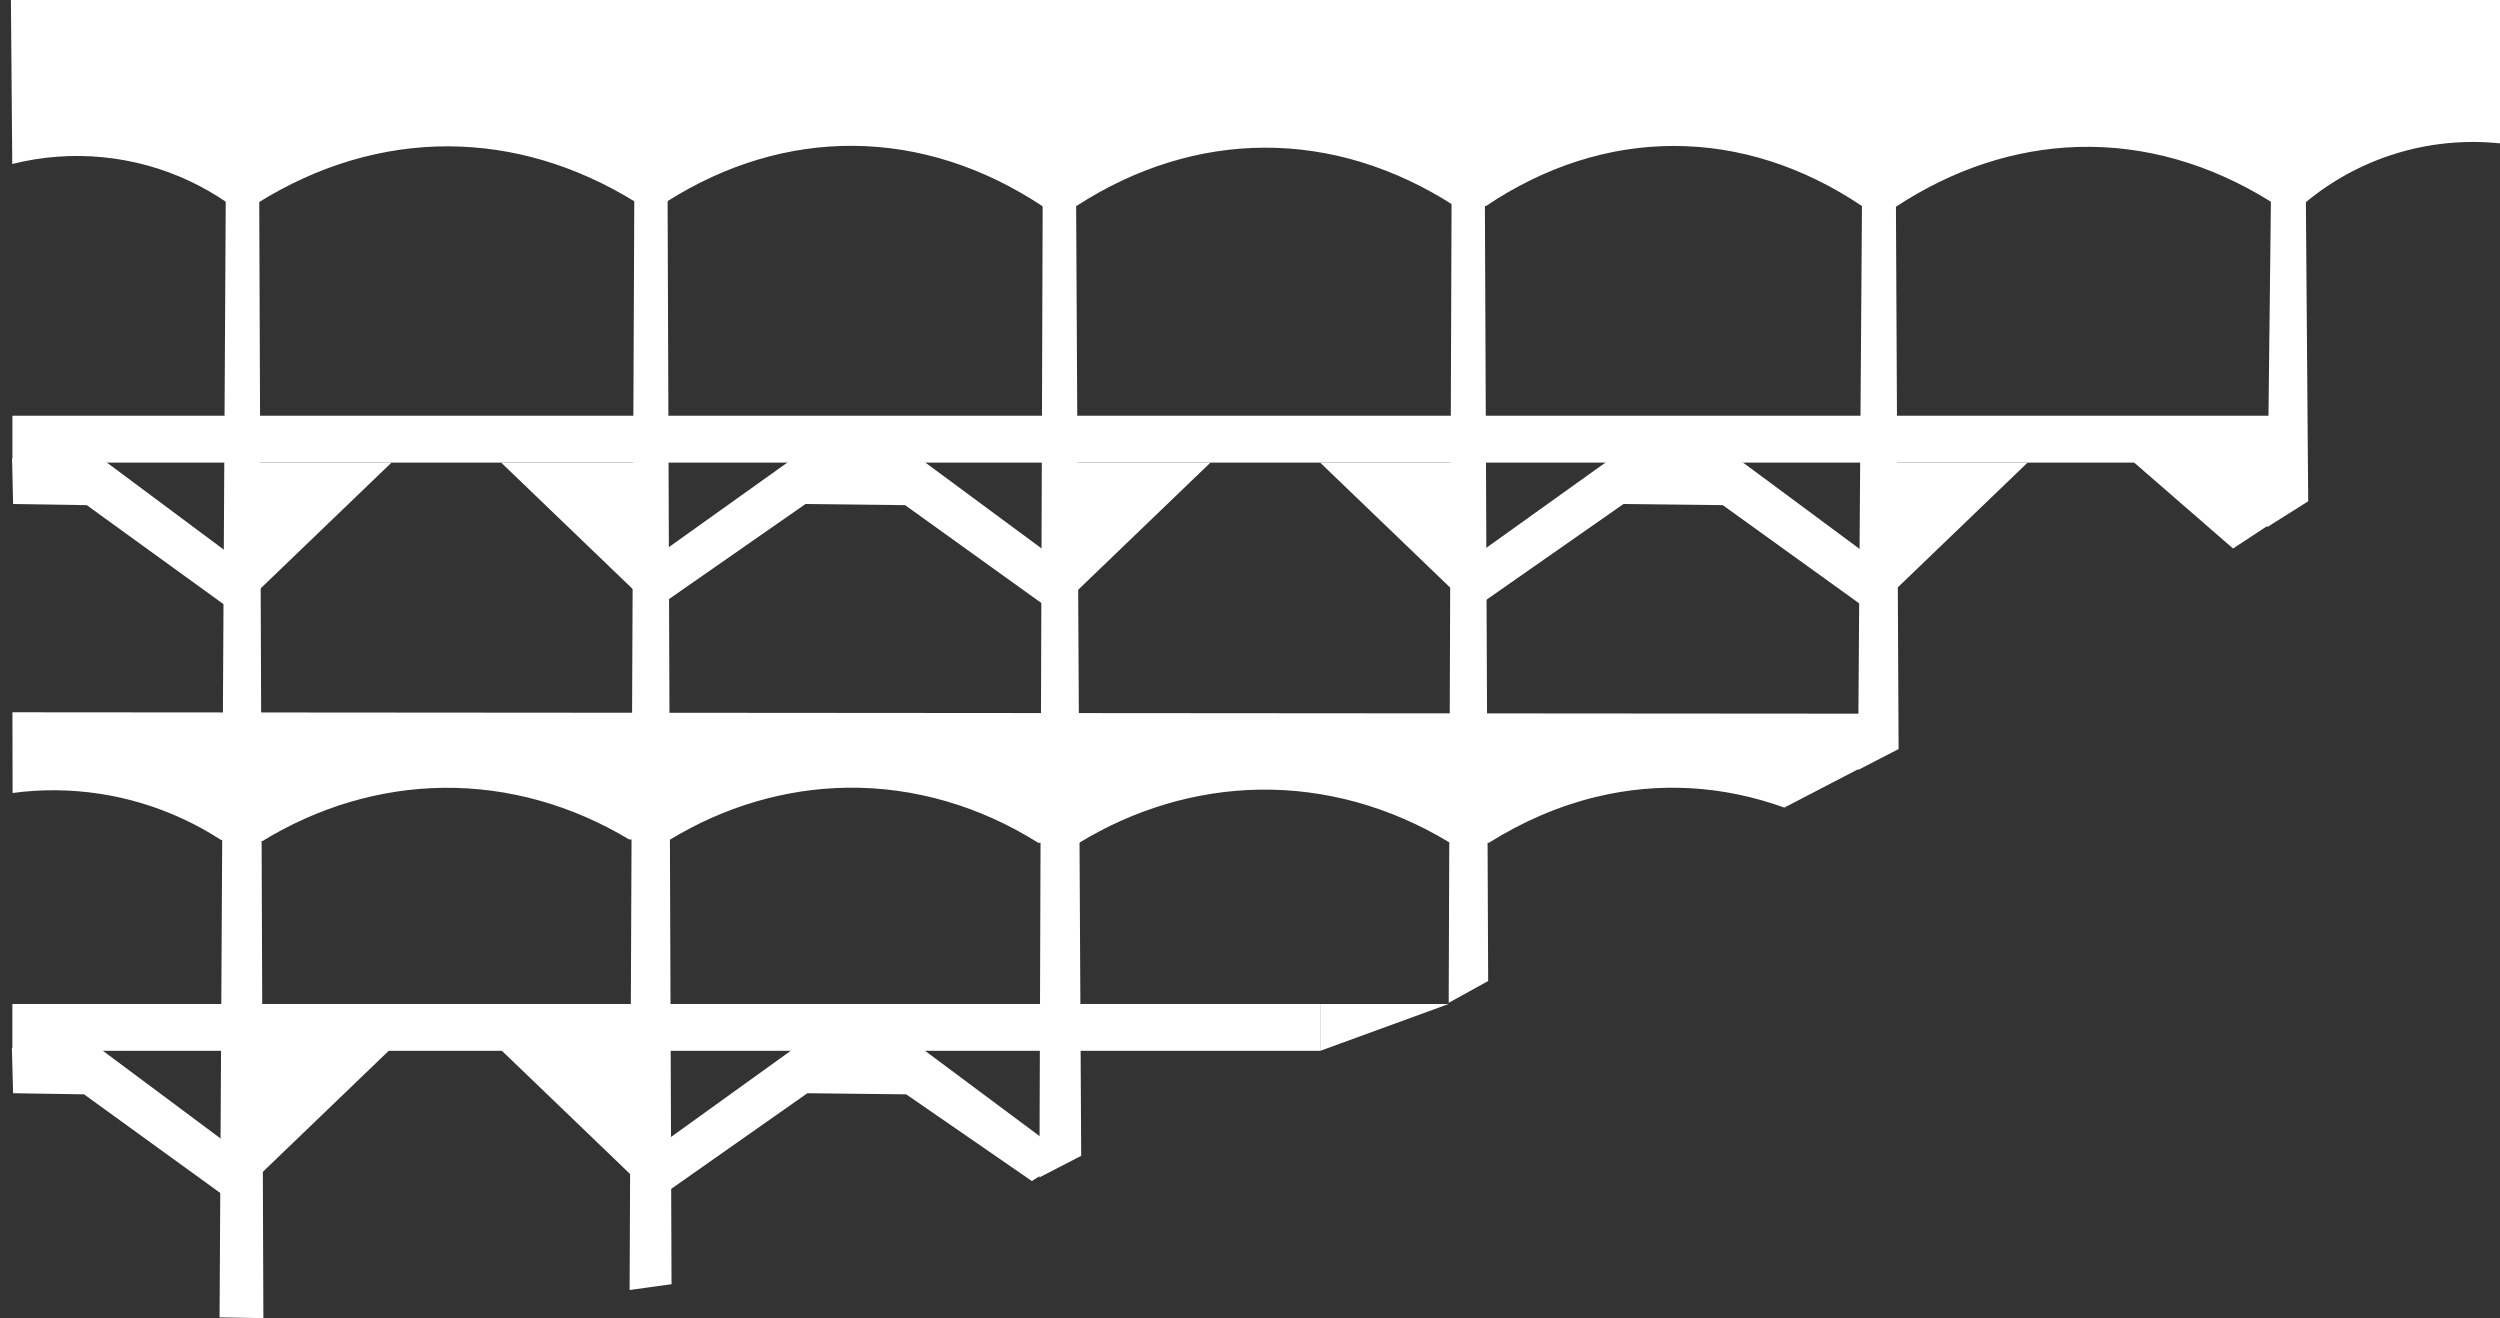 <?xml version="1.0" encoding="utf-8"?>
<!-- Generator: Adobe Illustrator 26.3.1, SVG Export Plug-In . SVG Version: 6.00 Build 0)  -->
<svg version="1.1" id="Layer_1" xmlns="http://www.w3.org/2000/svg" xmlns:xlink="http://www.w3.org/1999/xlink" x="0px" y="0px"
	 viewBox="0 0 448.49 236.47" style="enable-background:new 0 0 448.49 236.47;" xml:space="preserve">
<rect x="0" y="0" width="448.49" height="236.47" fill="#333333" stroke="none"/>
<style type="text/css">
	.st0{fill:#FFFFFF;}
</style>
<g>
	<path class="st0" d="M1.93-3.53L2.2,29.42c10.68-2.69,21.96-1.59,31.92,3.11c2.28,1.08,4.47,2.34,6.55,3.77l5.55,0.11
		c10.82-6.75,22.5-10.21,34.29-10.16c11.48,0.05,22.83,3.42,33.38,9.92l5.74-0.01c10.55-6.68,21.96-10.09,33.48-10
		c11.8,0.09,23.45,3.84,34.15,10.99l5.9-0.23c10.62-6.86,22.13-10.41,33.76-10.43c11.69-0.02,23.25,3.52,33.93,10.39l5.73,0.08
		c10.55-7.1,22.06-10.78,33.71-10.78c11.65,0,23.15,3.67,33.71,10.76l6.13,0.14c10.26-6.74,21.37-10.39,32.65-10.72
		c11.9-0.35,23.71,3.01,34.63,9.84l6.15,0.15c4.7-3.91,10.11-6.87,15.94-8.71c6.15-1.94,12.63-2.59,19.03-1.92l0.38-29.25L1.93-3.53
		z"/>
	<path class="st0" d="M2.23,127.78l0.03,14.48c2.57-0.35,5.15-0.51,7.74-0.49c10.51,0.08,20.78,3.17,29.63,8.9l7.46,0.21
		c9.96-6.09,21.11-9.42,32.46-9.55c11.62-0.13,23.07,3.11,33.31,9.26l7.25,0.09c9.79-5.96,20.76-9.23,31.93-9.37
		c12-0.15,23.79,3.33,34.21,9.88l7.24,0.07c9.93-6.07,21.08-9.42,32.43-9.6c11.85-0.19,23.54,3.1,33.93,9.37l7.27,0.15
		c6.14-3.85,12.58-6.61,19.18-8.21c11.24-2.73,22.75-2.08,33.8,1.91l13.81-7.18l-0.36-9.67L2.23,127.78z"/>
	<polygon class="st0" points="40.64,9.78 46.41,9.72 47.25,236.47 39.39,236.33 	"/>
	<polygon class="st0" points="113.9,9.78 119.67,9.72 120.47,230.38 112.95,231.42 	"/>
	<polygon class="st0" points="187.14,9.78 192.91,9.72 193.96,207.35 186.47,211.22 	"/>
	<polygon class="st0" points="260.5,9.78 266.27,9.72 266.97,175.99 259.89,179.9 	"/>
	<polygon class="st0" points="334.22,9.78 339.99,9.72 340.6,134.38 333.32,138.13 	"/>
	<polygon class="st0" points="407.69,9.78 413.46,9.72 414.08,89.93 406.73,94.56 	"/>
	<rect x="2.23" y="74.58" class="st0" width="407.92" height="8.41"/>
	<rect x="2.22" y="180.11" class="st0" width="234.61" height="8.4"/>
	<polygon class="st0" points="70.23,82.99 46.17,82.99 46.17,106.12 	"/>
	<polygon class="st0" points="89.91,82.99 113.97,82.99 113.97,106.12 	"/>
	<polygon class="st0" points="217.15,82.99 193.09,82.99 193.09,106.12 	"/>
	<polygon class="st0" points="236.83,82.99 260.89,82.99 260.89,106.12 	"/>
	<polygon class="st0" points="363.74,82.99 339.68,82.99 339.68,106.12 	"/>
	<polygon class="st0" points="2.35,90.42 15.56,90.62 40.19,108.45 40.37,98.77 17.8,81.96 2.17,82.29 	"/>
	<polygon class="st0" points="119.7,107.69 144.5,90.42 162.37,90.62 187.19,108.45 187.37,98.77 164.62,81.96 142.22,82.29 
		119.52,98.49 	"/>
	<polygon class="st0" points="266.52,107.69 291.24,90.42 309.06,90.62 333.82,108.45 334,98.77 311.31,81.96 288.98,82.29 
		266.34,98.49 	"/>
	<polygon class="st0" points="2.35,196.12 15.08,196.32 39.7,214.15 39.88,204.47 17.32,187.66 2.13,187.98 	"/>
	<polygon class="st0" points="120.25,213.39 144.84,196.12 162.57,196.32 185.12,211.88 187.27,210.49 187.37,204.47 164.81,187.66 
		142.59,187.98 120.07,204.19 	"/>
	<polygon class="st0" points="70.05,188.21 45.99,188.21 45.99,211.34 	"/>
	<polygon class="st0" points="89.73,188.21 113.79,188.21 113.79,211.34 	"/>
	<polygon class="st0" points="259.89,180.11 236.83,180.11 236.83,188.52 	"/>
	<polygon class="st0" points="381.69,81.97 400.6,98.4 406.96,94.22 407.32,81.96 	"/>
</g>
</svg>

